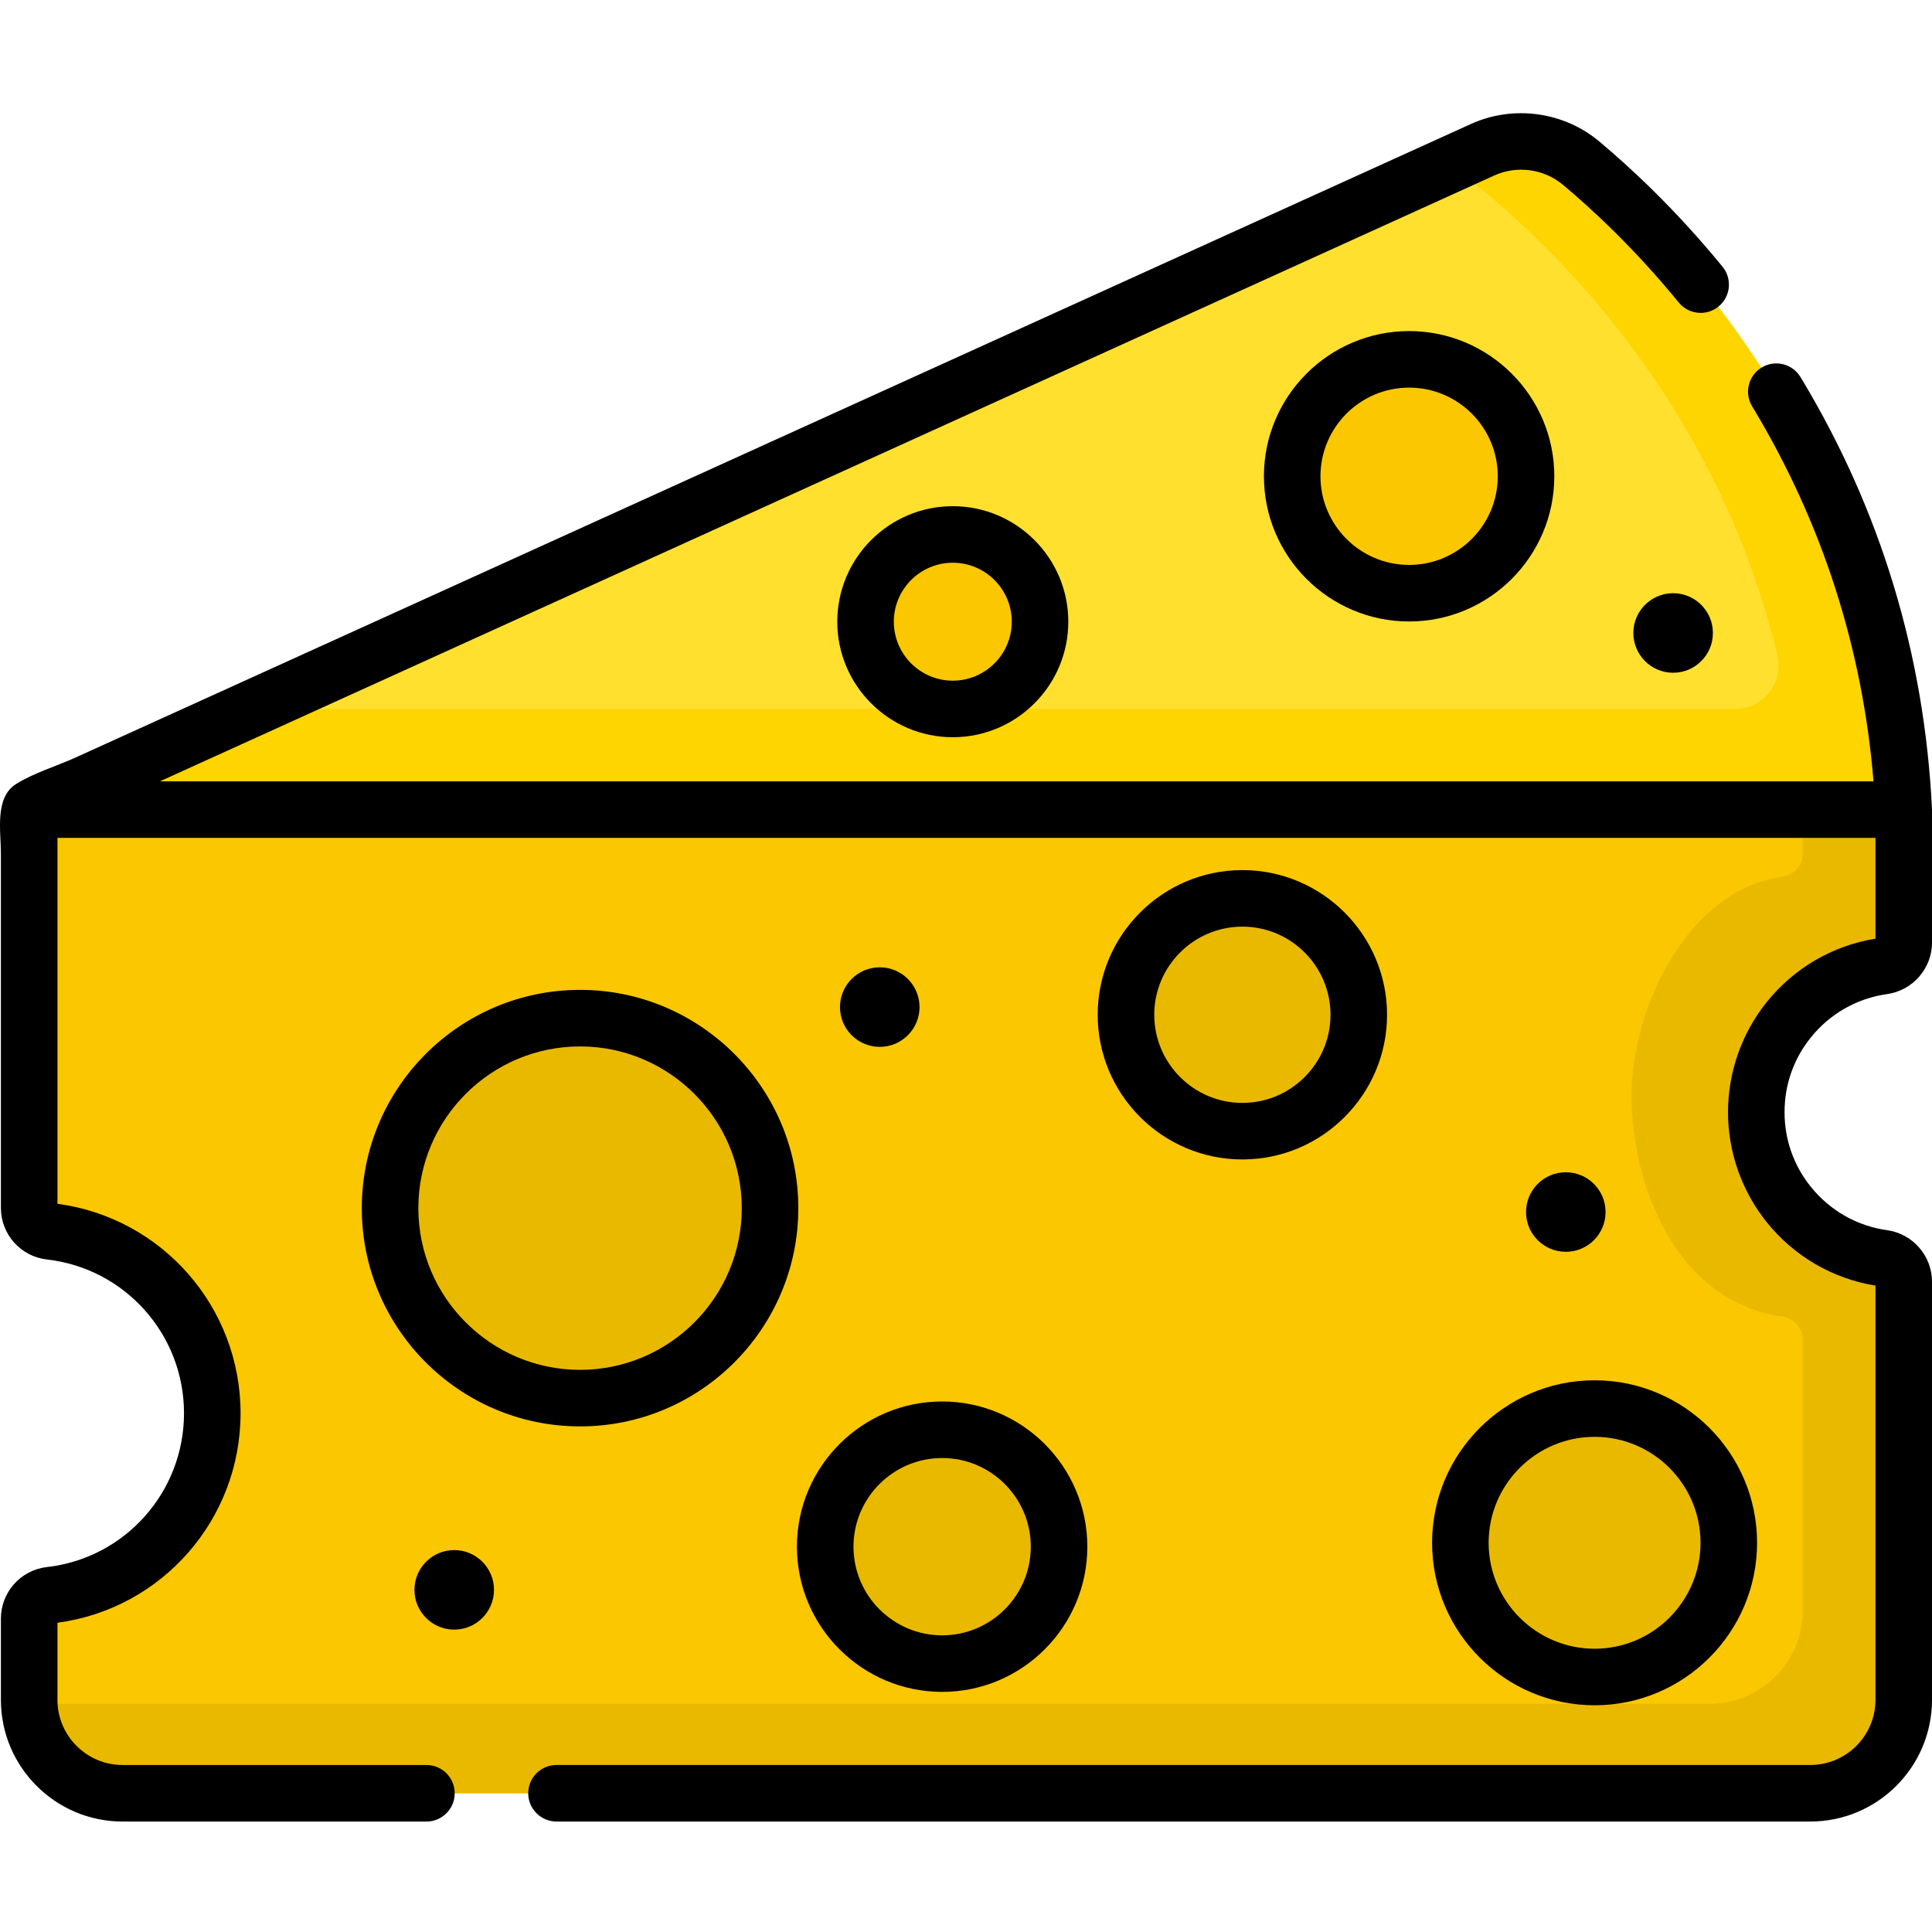 <svg height="512pt" viewBox="0 -30 512.002 512" width="512pt" xmlns="http://www.w3.org/2000/svg"><path d="m474.043 240.25c-5.387 6.699-8.609 15.203-8.609 24.477 0 9.273 3.223 17.777 8.609 24.477 6.09 7.57 14.941 12.824 25.027 14.227 3.113.434 5.438 3.074 5.438 6.219v110.832c0 13.672-11.082 24.754-24.754 24.754h-447.266c-13.672 0-24.754-11.082-24.754-24.754v-21.516c0-3.18 2.379-5.871 5.543-6.23 24.188-2.75 42.977-23.285 42.977-48.207 0-24.918-18.789-45.449-42.977-48.199-3.164-.359-5.543-3.047-5.543-6.23v-105.539h496.773v35.25c0 3.141-2.324 5.785-5.438 6.219-10.086 1.402-18.938 6.656-25.027 14.223zm0 0" fill="#fbc700"/><path d="m474.047 240.246c-5.387 6.703-8.613 15.207-8.613 24.477 0 9.281 3.227 17.781 8.613 24.484 6.082 7.562 14.934 12.816 25.023 14.227 3.117.43 5.434 3.066 5.434 6.215v110.832c0 13.676-11.078 24.754-24.754 24.754h-447.258c-13.316 0-24.176-10.508-24.727-23.695h445.25c13.668 0 24.758-11.078 24.758-24.754v-71.66c0-3.148-2.328-5.785-5.445-6.223-27.094-3.77-39.41-32.711-39.941-57.164-.309-14.605 5.234-32.391 15.484-44.738 6.406-7.711 14.656-13.305 24.457-14.664 3.117-.438 5.445-3.074 5.445-6.223v-11.551h26.73v35.246c0 3.148-2.316 5.785-5.434 6.215-10.09 1.406-18.941 6.66-25.023 14.223zm0 0" fill="#e9b900"/><path d="m7.734 184.559 385.164-174.875c8.664-3.934 18.809-2.562 26.105 3.539 25.477 21.312 80.902 78.055 85.504 171.336zm0 0" fill="#ffe02f"/><path d="m504.508 184.559c-4.605-93.277-60.027-150.023-85.504-171.332-7.293-6.109-17.449-7.473-26.109-3.539l-10.605 4.82c3.281.898 6.387 2.453 9.102 4.645 21.355 17.242 63.742 58.52 79.613 124.445 1.75 7.273-3.719 14.281-11.199 14.281h-393.297l-58.77 26.684h496.766v-.004zm0 0" fill="#ffd500"/><g fill="#e9b900"><path d="m360.09 238.926c0 17.039-13.809 30.848-30.848 30.848-17.035 0-30.848-13.809-30.848-30.848 0-17.035 13.812-30.848 30.848-30.848 17.039 0 30.848 13.812 30.848 30.848zm0 0"/><path d="m458.152 378.855c0 19.645-15.926 35.57-35.57 35.57s-35.57-15.926-35.57-35.57 15.926-35.57 35.57-35.57 35.57 15.926 35.57 35.57zm0 0"/><path d="m204.07 290.172c0 27.805-22.539 50.348-50.348 50.348s-50.348-22.543-50.348-50.348c0-27.809 22.539-50.348 50.348-50.348s50.348 22.539 50.348 50.348zm0 0"/><path d="m280.664 379.887c0 17.113-13.875 30.988-30.988 30.988s-30.988-13.875-30.988-30.988 13.875-30.988 30.988-30.988 30.988 13.875 30.988 30.988zm0 0"/></g><path d="m404.422 96.219c0 17.113-13.875 30.984-30.988 30.984-17.113 0-30.988-13.871-30.988-30.984 0-17.117 13.875-30.988 30.988-30.988 17.113 0 30.988 13.871 30.988 30.988zm0 0" fill="#fbc700"/><path d="m275.621 134.758c0 12.77-10.352 23.121-23.121 23.121-12.766 0-23.117-10.352-23.117-23.121 0-12.77 10.352-23.121 23.117-23.121 12.77 0 23.121 10.352 23.121 23.121zm0 0" fill="#fbc700"/><path d="m500.105 233.445c6.781-.945 11.898-6.809 11.898-13.637v-35.25c0-.078-.012-.156-.016-.238 0-.043.004-.086 0-.129-2.008-40.691-13.586-78.902-34.43-113.598l-.41-.676c-2.145-3.539-6.75-4.668-10.289-2.523s-4.668 6.75-2.523 10.289l.395.652c18.195 30.289 28.871 63.469 31.773 98.73h-454.141l353.633-160.559c6.008-2.73 13.152-1.762 18.199 2.465 7.484 6.258 18.887 16.754 30.695 31.199 2.625 3.207 7.344 3.676 10.543 1.059 3.207-2.617 3.68-7.34 1.059-10.543-12.551-15.355-24.699-26.535-32.68-33.211-9.441-7.898-22.793-9.707-34.012-4.613-4.789 2.172-9.578 4.348-14.363 6.52-16.016 7.27-32.027 14.543-48.039 21.812-23.301 10.578-46.602 21.156-69.902 31.738-26.453 12.008-52.906 24.02-79.355 36.027-25.461 11.562-50.926 23.121-76.387 34.684-20.332 9.23-40.66 18.461-60.992 27.691-6.949 3.156-13.895 6.309-20.844 9.465-4.953 2.246-11.078 4.086-15.656 6.969-5.73 3.605-4.023 12.48-4.023 18.344v36.363 57.621c0 7.004 5.238 12.883 12.188 13.676 20.715 2.355 36.336 19.875 36.336 40.754 0 20.883-15.621 38.41-36.336 40.766-6.945.789-12.188 6.668-12.188 13.676v21.512c0 17.781 14.469 32.25 32.25 32.25h80.523c4.137 0 7.492-3.355 7.492-7.492 0-4.141-3.355-7.492-7.492-7.492h-80.523c-9.52 0-17.262-7.746-17.262-17.266v-20.438c27.738-3.703 48.523-27.379 48.523-55.516 0-28.133-20.785-51.801-48.523-55.508v-96.969h481.793v26.707c-11.355 1.836-21.555 7.773-28.812 16.797-6.621 8.234-10.266 18.594-10.266 29.172 0 10.582 3.645 20.941 10.266 29.172 7.258 9.027 17.457 14.961 28.812 16.801v109.777c0 9.52-7.746 17.266-17.266 17.266h-332.273c-4.141 0-7.496 3.355-7.496 7.492s3.355 7.492 7.496 7.492h332.273c17.781 0 32.25-14.465 32.25-32.25v-110.828c0-6.832-5.117-12.695-11.898-13.637-7.969-1.109-15.148-5.195-20.223-11.504-4.551-5.66-6.957-12.5-6.957-19.781 0-7.277 2.406-14.117 6.957-19.777 5.074-6.309 12.254-10.395 20.223-11.504zm0 0"/><path d="m367.582 238.926c0-21.141-17.199-38.34-38.34-38.34-21.141 0-38.34 17.199-38.34 38.34s17.199 38.34 38.34 38.34c21.141 0 38.34-17.199 38.34-38.34zm-61.691 0c0-12.879 10.477-23.355 23.352-23.355 12.879 0 23.355 10.477 23.355 23.355 0 12.879-10.477 23.355-23.355 23.355-12.875 0-23.352-10.477-23.352-23.355zm0 0"/><path d="m465.645 378.855c0-23.746-19.316-43.062-43.062-43.062-23.746 0-43.062 19.316-43.062 43.062 0 23.746 19.316 43.062 43.062 43.062 23.746 0 43.062-19.316 43.062-43.062zm-71.141 0c0-15.484 12.598-28.078 28.078-28.078 15.484 0 28.078 12.594 28.078 28.078 0 15.48-12.594 28.078-28.078 28.078-15.48-.004-28.078-12.598-28.078-28.078zm0 0"/><path d="m153.723 232.328c-31.895 0-57.844 25.949-57.844 57.844s25.949 57.84 57.844 57.84c31.895 0 57.84-25.945 57.84-57.84s-25.945-57.844-57.84-57.844zm0 100.699c-23.633 0-42.855-19.227-42.855-42.855 0-23.633 19.223-42.855 42.855-42.855 23.629 0 42.855 19.223 42.855 42.855 0 23.629-19.227 42.855-42.855 42.855zm0 0"/><path d="m249.676 418.367c21.219 0 38.48-17.262 38.48-38.48s-17.262-38.48-38.48-38.48-38.48 17.266-38.48 38.48c0 21.219 17.262 38.48 38.48 38.48zm0-61.973c12.957 0 23.496 10.539 23.496 23.492 0 12.957-10.539 23.496-23.496 23.496-12.953 0-23.492-10.539-23.492-23.496 0-12.953 10.539-23.492 23.492-23.492zm0 0"/><path d="m373.434 57.738c-21.219 0-38.48 17.262-38.48 38.48s17.262 38.48 38.48 38.48c21.215 0 38.477-17.262 38.477-38.48s-17.262-38.48-38.477-38.48zm0 61.973c-12.957 0-23.496-10.539-23.496-23.492 0-12.957 10.539-23.496 23.496-23.496 12.953 0 23.492 10.539 23.492 23.496 0 12.953-10.539 23.492-23.492 23.492zm0 0"/><path d="m221.891 134.758c0 16.879 13.73 30.613 30.609 30.613 16.883 0 30.613-13.734 30.613-30.613 0-16.879-13.73-30.613-30.613-30.613-16.879 0-30.609 13.734-30.609 30.613zm46.238 0c0 8.617-7.012 15.629-15.629 15.629-8.613 0-15.625-7.012-15.625-15.629 0-8.617 7.012-15.629 15.625-15.629 8.621 0 15.629 7.012 15.629 15.629zm0 0"/><path d="m425.496 291.203c0 5.82-4.719 10.539-10.539 10.539-5.82 0-10.539-4.719-10.539-10.539s4.719-10.539 10.539-10.539c5.82 0 10.539 4.719 10.539 10.539zm0 0"/><path d="m130.914 391.328c0 5.82-4.719 10.539-10.539 10.539s-10.539-4.719-10.539-10.539 4.719-10.539 10.539-10.539 10.539 4.719 10.539 10.539zm0 0"/><path d="m243.684 236.887c0 5.82-4.719 10.543-10.539 10.543-5.82 0-10.539-4.723-10.539-10.543 0-5.82 4.719-10.539 10.539-10.539 5.82 0 10.539 4.719 10.539 10.539zm0 0"/><path d="m453.938 137.746c0 5.82-4.719 10.539-10.539 10.539-5.82 0-10.539-4.719-10.539-10.539 0-5.82 4.719-10.539 10.539-10.539 5.82 0 10.539 4.719 10.539 10.539zm0 0"/></svg>